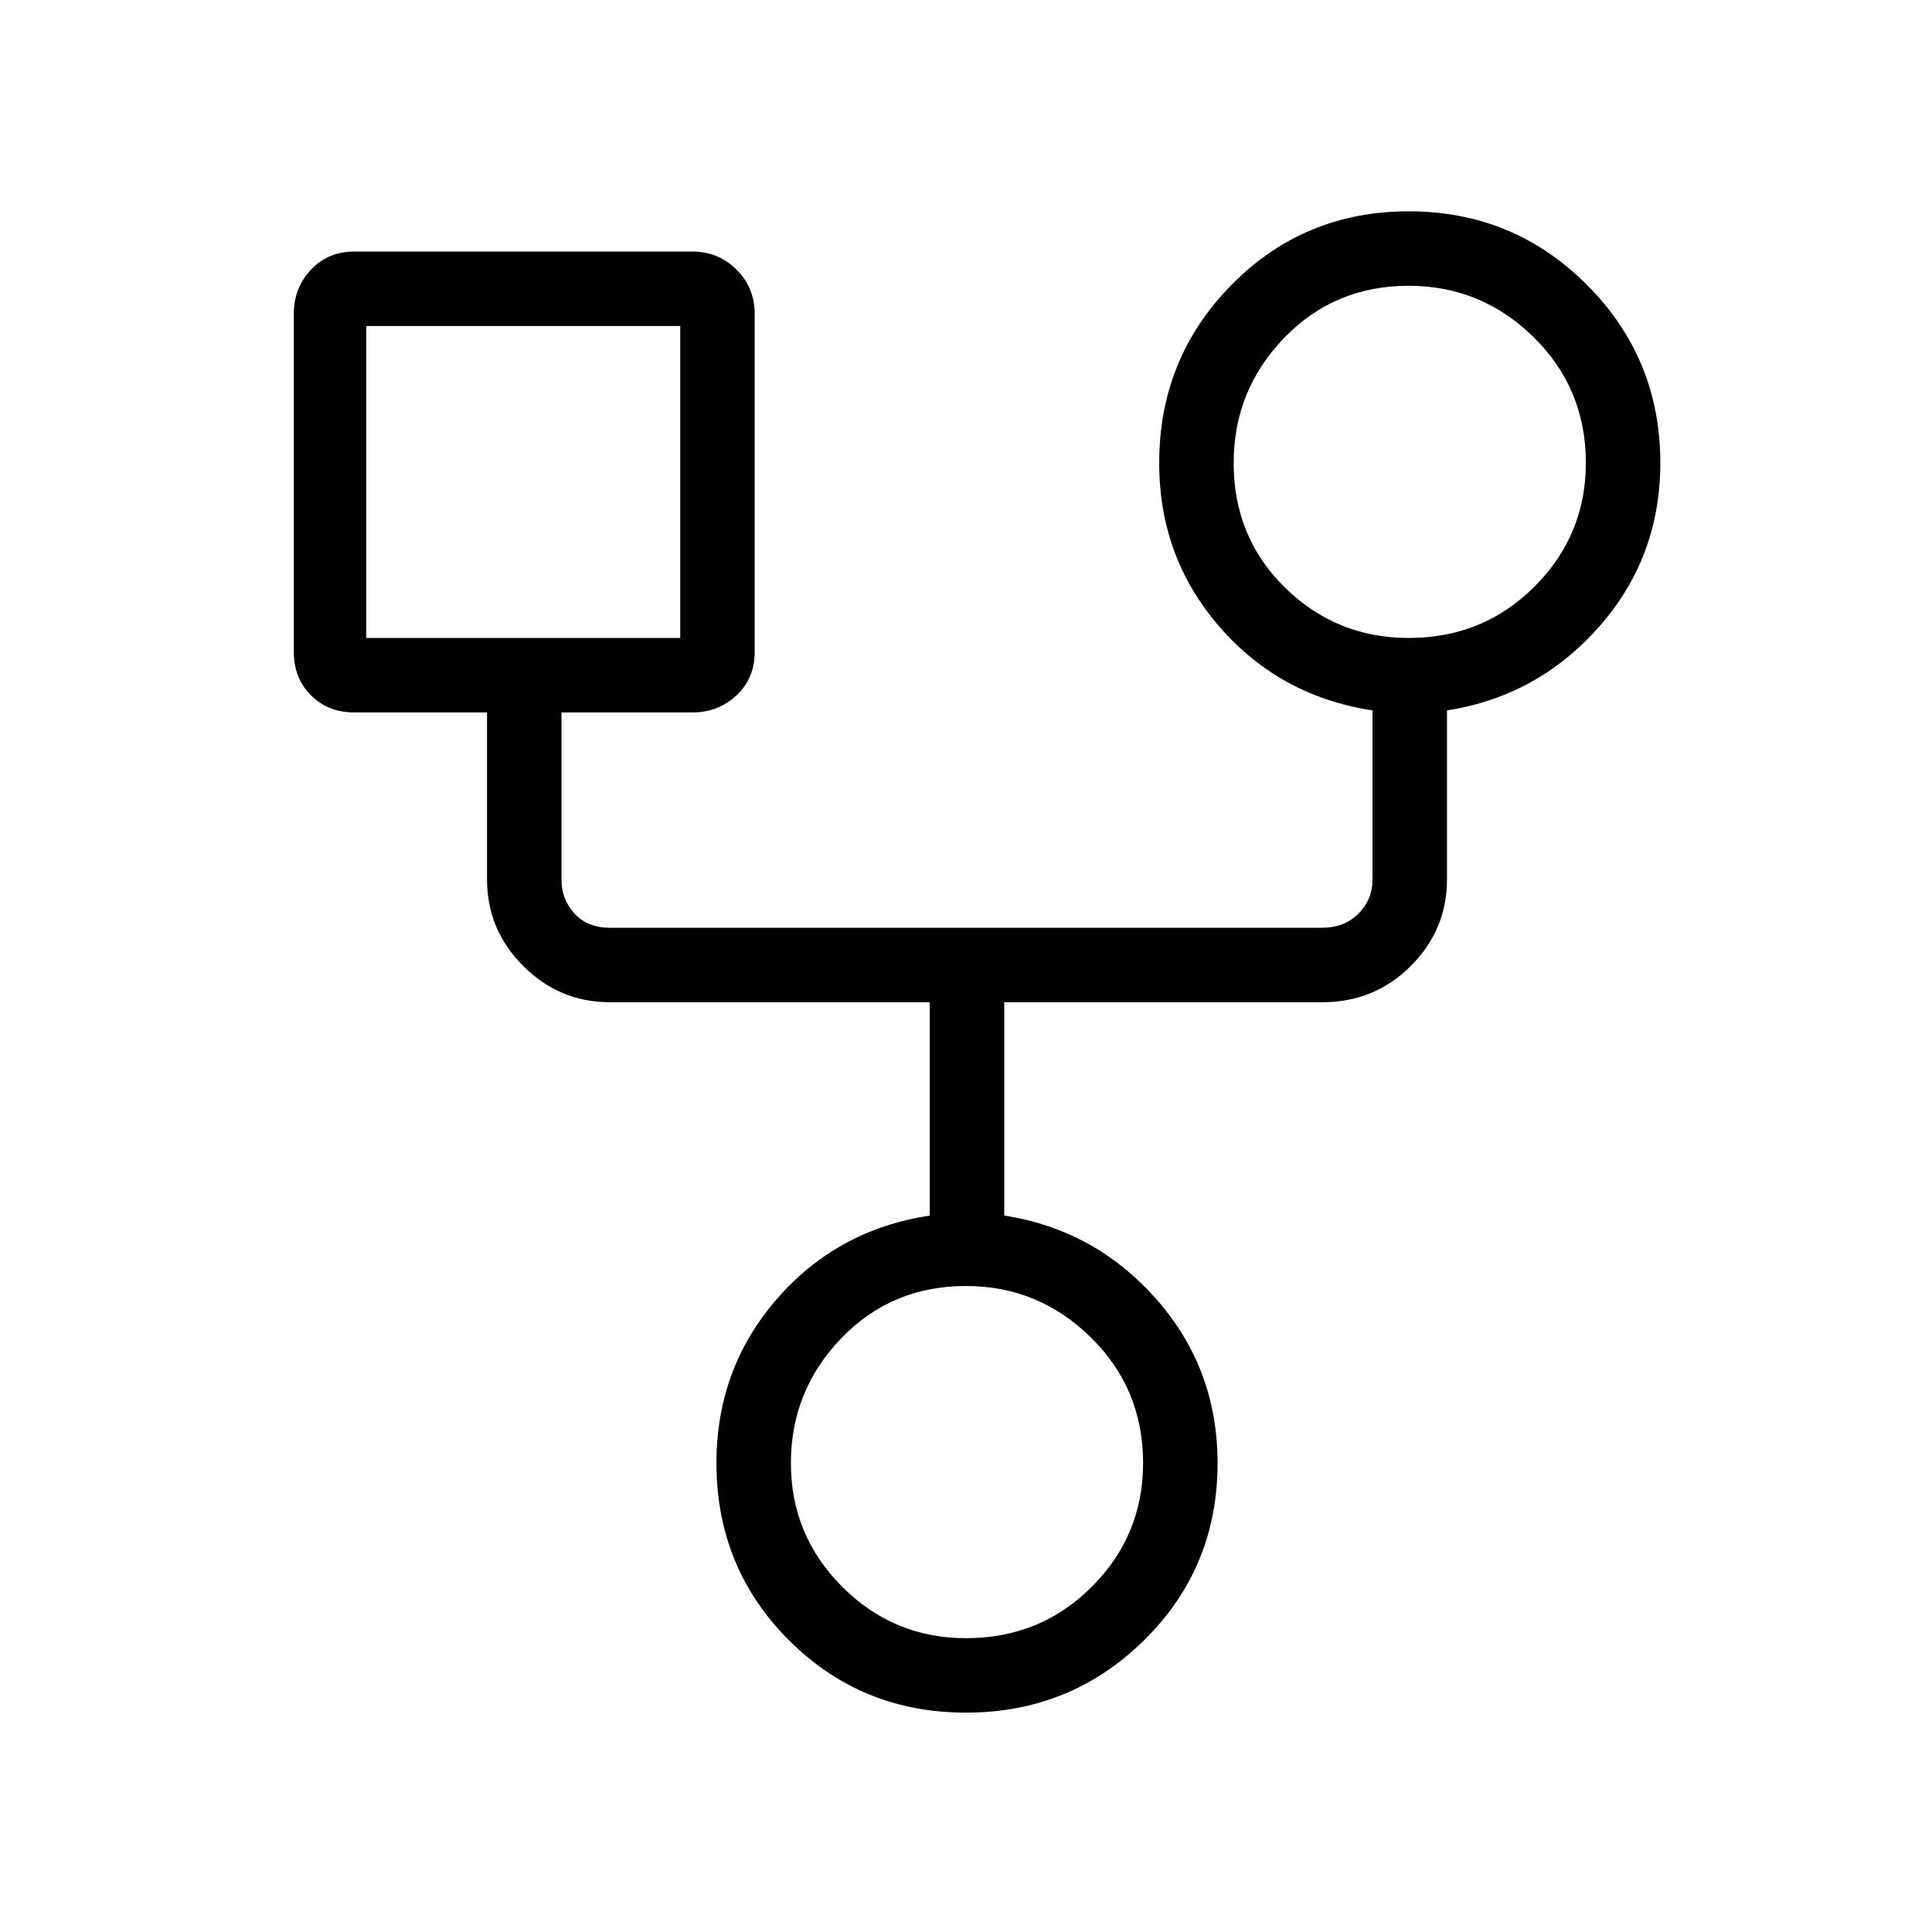 <svg xmlns="http://www.w3.org/2000/svg" height="24" width="24"><path d="M12 21.275q-1.3 0-2.2-.9-.9-.9-.9-2.2 0-1.175.75-2.038.75-.862 1.9-1.037v-2.65H7.575q-.625 0-1.075-.45-.45-.45-.45-1.075V8.85H4.4q-.325 0-.537-.213-.213-.212-.213-.537V3.9q0-.325.213-.55.212-.225.537-.225h4.2q.325 0 .55.225.225.225.225.55v4.2q0 .325-.225.537-.225.213-.55.213H6.975v2.075q0 .25.163.425.162.175.437.175h8.85q.275 0 .45-.175t.175-.425v-2.1q-1.15-.175-1.9-1.038-.75-.862-.75-2.037 0-1.3.9-2.213.9-.912 2.2-.912 1.3 0 2.212.912.913.913.913 2.213 0 1.175-.762 2.037-.763.863-1.888 1.038v2.1q0 .625-.45 1.075-.45.45-1.1.45h-3.95v2.65q1.125.175 1.888 1.037.762.863.762 2.038 0 1.3-.912 2.2-.913.9-2.213.9Zm5.5-13.35q.925 0 1.562-.638.638-.637.638-1.537 0-.925-.65-1.563-.65-.637-1.55-.637-.925 0-1.55.65t-.625 1.55q0 .925.638 1.55.637.625 1.537.625Zm-12.95 0h3.9V4.05h-3.9ZM12 20.35q.925 0 1.562-.638.638-.637.638-1.537 0-.925-.65-1.562-.65-.638-1.55-.638-.925 0-1.55.65t-.625 1.55q0 .9.638 1.537.637.638 1.537.638ZM6.5 6Zm11-.25ZM12 18.175Z"/></svg>